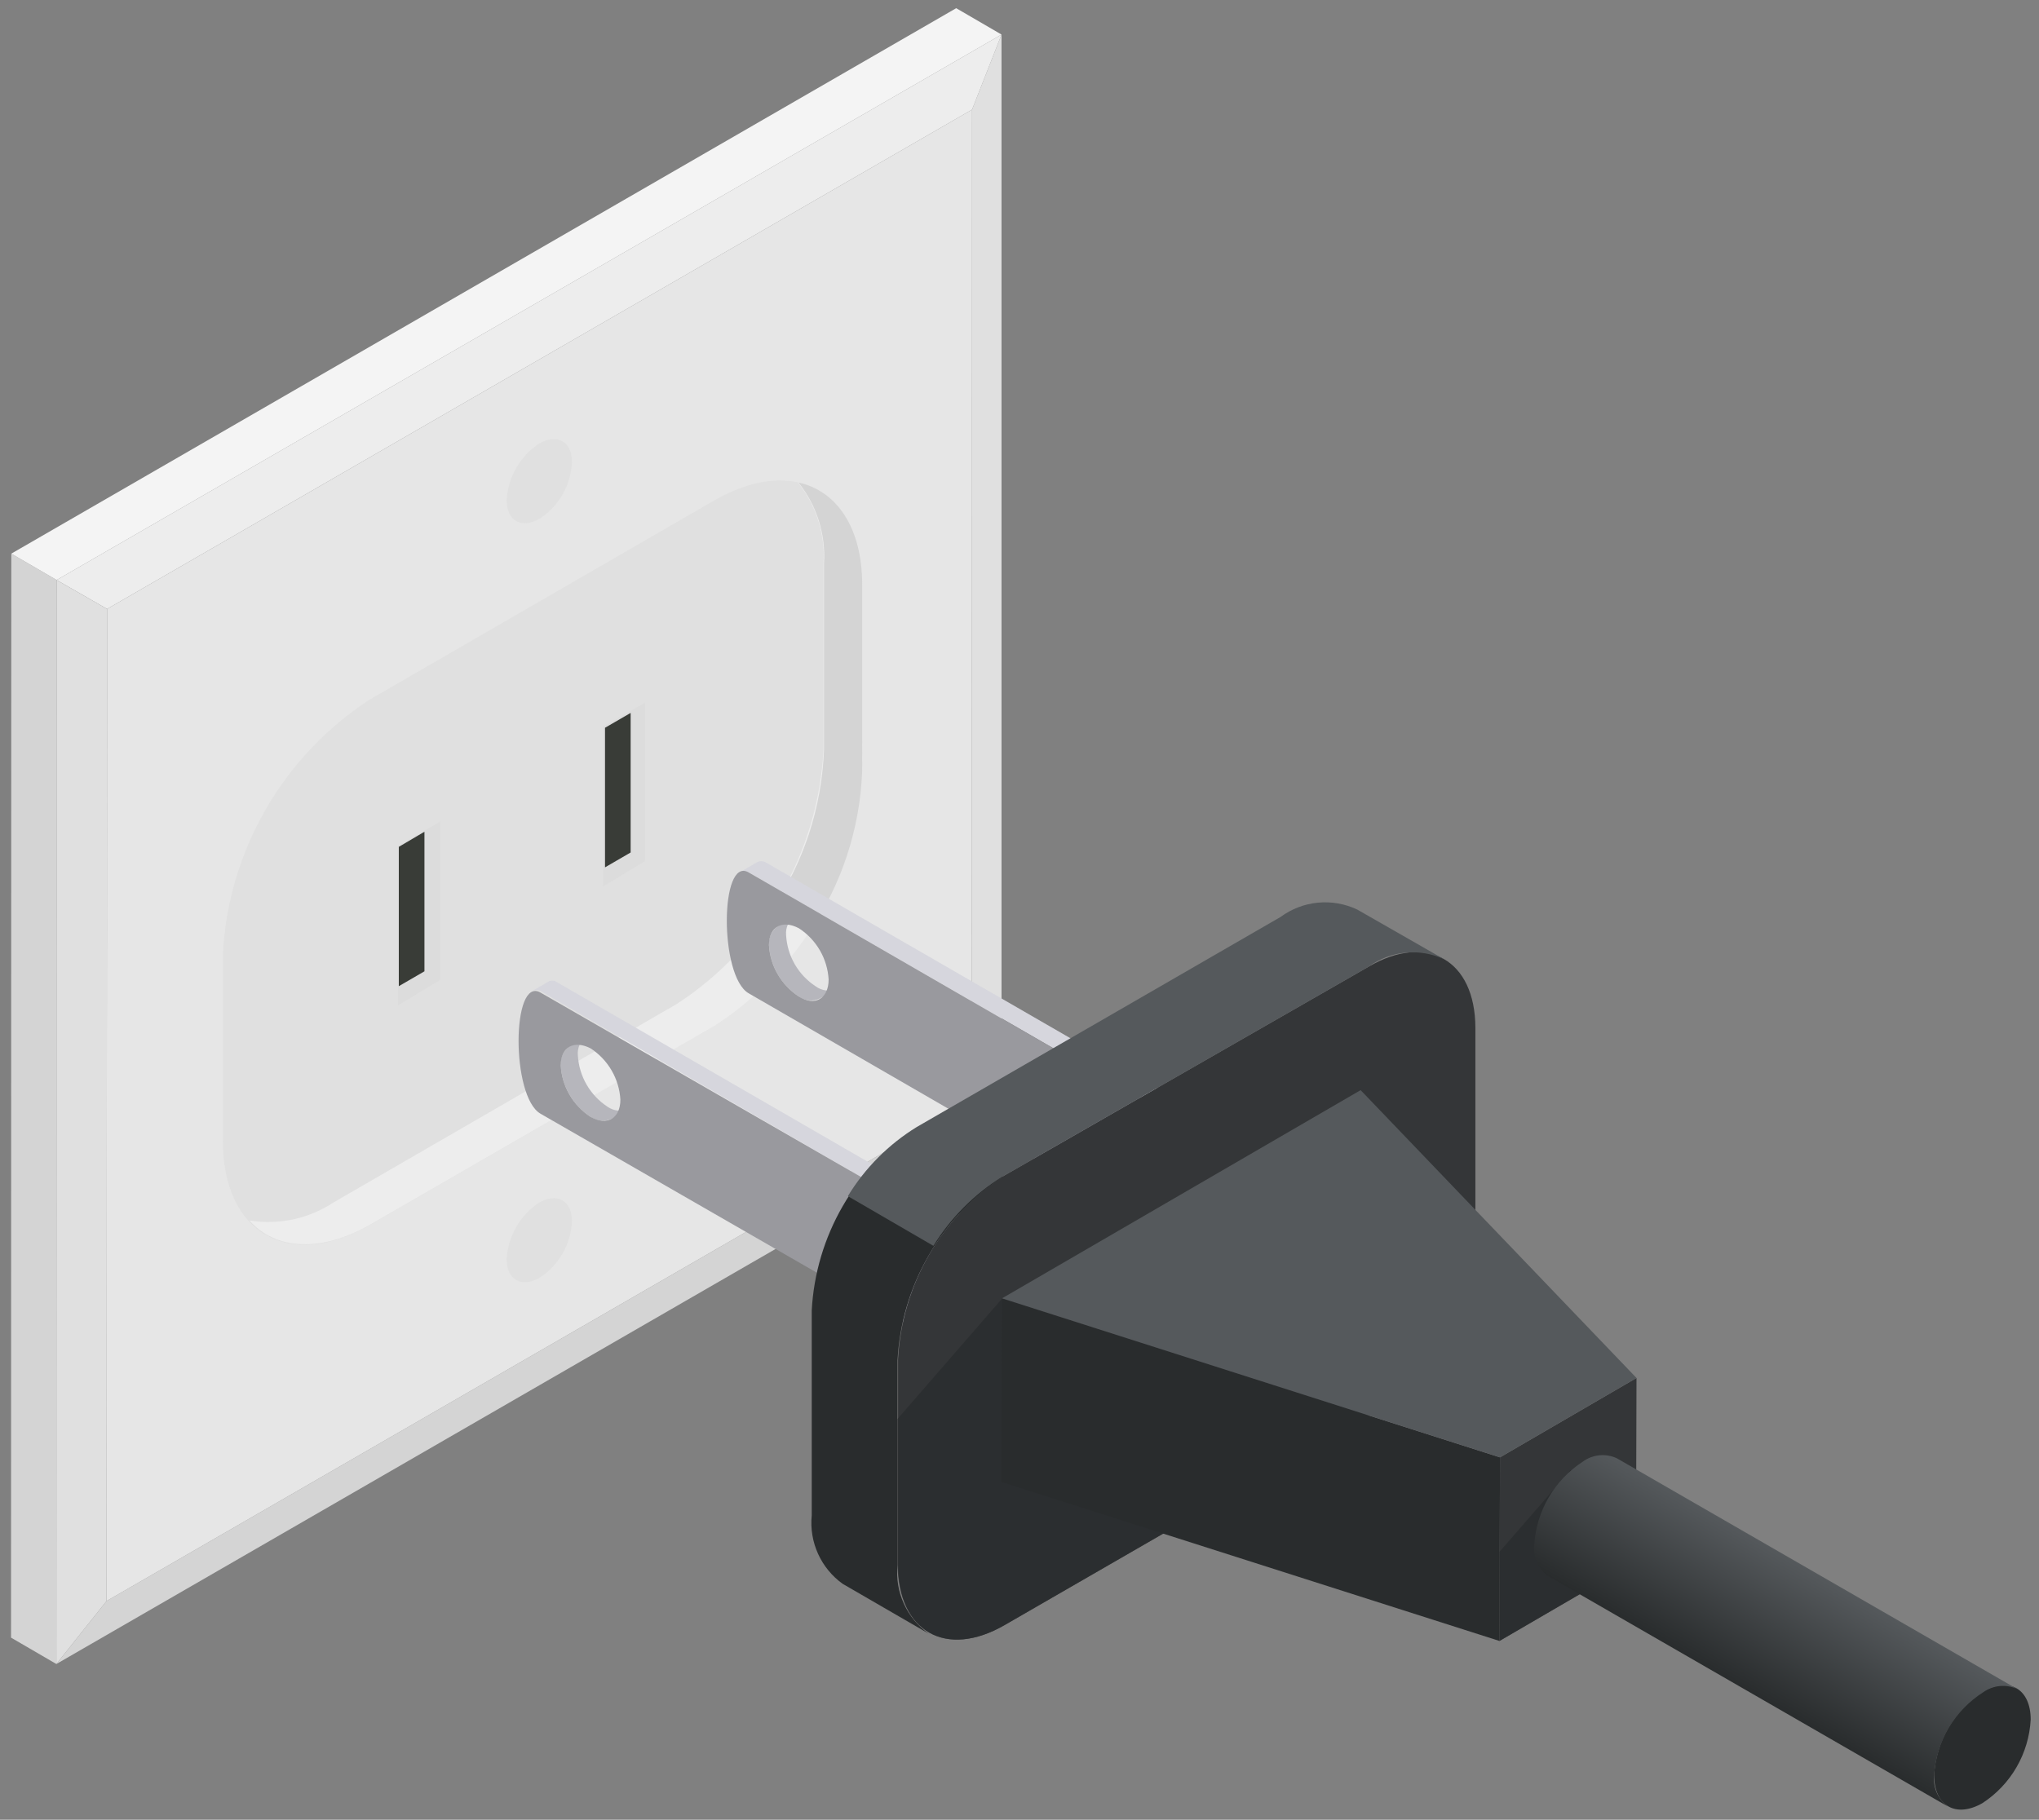 <svg width="177" height="158" viewBox="0 0 177 158" fill="none" xmlns="http://www.w3.org/2000/svg">
<rect x="0" y="0" width="177" height="158" fill="#808080" stroke="none"/>
<path d="M84.361 95.653L86.94 97.121L4.893 144.481L9.251 139.011L84.361 95.653Z" fill="#D4D4D4"/>
<path d="M84.383 9.516L86.94 3.001V97.121L84.36 95.653L84.383 9.516Z" fill="#E0E0E0"/>
<path d="M84.383 9.516L84.36 95.653L9.251 139.011L9.296 52.874L84.383 9.516Z" fill="#E6E6E6"/>
<path d="M9.296 52.874L4.915 50.361L86.94 3.001L84.383 9.516L9.296 52.874Z" fill="#EDEDED"/>
<path d="M4.893 144.481L0.958 142.191L0.98 48.071L4.915 50.361L4.893 144.481Z" fill="#D4D4D4"/>
<path d="M4.917 50.361L0.981 48.071L83.005 0.711L86.941 3.001L4.917 50.361Z" fill="#F4F4F4"/>
<path d="M9.251 139.011L4.893 144.481L4.915 50.361L9.296 52.874L9.251 139.011Z" fill="#E0E0E0"/>
<path d="M74.8 50.784C74.8 42.668 69.019 39.399 61.97 43.468L32.086 60.745C28.375 63.163 25.288 66.423 23.074 70.26C20.86 74.096 19.583 78.401 19.346 82.824V99.033C19.346 107.149 25.127 110.395 32.175 106.326L62.103 89.028C65.815 86.615 68.904 83.36 71.118 79.527C73.332 75.693 74.609 71.391 74.844 66.971L74.8 50.784Z" fill="#E0E0E0"/>
<path d="M74.799 50.784C74.799 45.781 72.576 42.623 69.263 41.89C70.85 43.866 71.643 46.364 71.487 48.894V65.081C71.257 69.503 69.986 73.808 67.776 77.646C65.565 81.483 62.479 84.743 58.768 87.16L28.974 104.392C26.82 105.819 24.208 106.383 21.658 105.97C23.882 108.505 27.84 108.817 32.22 106.282L62.103 89.028C65.815 86.615 68.904 83.36 71.118 79.527C73.332 75.693 74.609 71.391 74.844 66.971L74.799 50.784Z" fill="#EDEDED"/>
<path d="M70.219 80.978C73.046 76.837 74.649 71.982 74.844 66.971V50.784C74.844 45.781 72.62 42.623 69.307 41.89C70.894 43.866 71.687 46.364 71.531 48.894V65.081C71.351 70.101 69.747 74.967 66.906 79.111L70.219 80.978Z" fill="#D4D4D4"/>
<g style="mix-blend-mode:multiply" opacity="0.8">
<path d="M34.554 73.441L38.223 71.329V85.07L34.554 87.293V73.441ZM52.342 63.102L56.011 60.989V74.753L52.342 76.976V63.102Z" fill="#DBDBDB"/>
</g>
<path opacity="0.9" d="M36.845 84.336L34.621 85.626V73.53L36.845 72.218V84.336ZM54.744 61.901L52.52 63.191V75.309L54.744 74.019V61.901Z" fill="#272B25"/>
<path d="M46.806 38.51C48.384 37.621 49.652 38.332 49.652 40.133C49.607 41.118 49.328 42.078 48.836 42.933C48.345 43.788 47.656 44.513 46.828 45.047C45.272 45.936 43.982 45.225 43.982 43.424C44.037 42.441 44.321 41.486 44.812 40.632C45.302 39.779 45.985 39.052 46.806 38.51V38.51Z" fill="#E0E0E0"/>
<path d="M46.806 104.414C48.384 103.525 49.652 104.258 49.652 106.037C49.607 107.022 49.328 107.982 48.836 108.837C48.345 109.692 47.656 110.417 46.828 110.951C45.272 111.84 43.982 111.129 43.982 109.328C44.037 108.345 44.321 107.39 44.812 106.536C45.302 105.683 45.985 104.956 46.806 104.414V104.414Z" fill="#E0E0E0"/>
<path d="M70.82 85.648C70.07 85.162 69.445 84.506 68.997 83.733C68.549 82.961 68.289 82.093 68.24 81.201C68.207 80.884 68.26 80.564 68.393 80.275C68.526 79.985 68.734 79.737 68.996 79.555L67.507 80.423C67.25 80.609 67.045 80.858 66.913 81.146C66.78 81.434 66.725 81.752 66.751 82.068C66.803 82.959 67.064 83.826 67.512 84.598C67.96 85.37 68.582 86.027 69.33 86.515C69.591 86.711 69.902 86.832 70.228 86.863C70.553 86.895 70.881 86.836 71.175 86.693L72.665 85.848C72.367 85.981 72.039 86.032 71.715 85.997C71.391 85.962 71.082 85.841 70.82 85.648V85.648Z" fill="#B6B6BC"/>
<path d="M106.884 99.923L106.84 110.44L108.33 109.572L108.352 99.055L106.884 99.923Z" fill="url(#paint0_linear)"/>
<path d="M66.484 74.886C66.364 74.811 66.225 74.772 66.083 74.772C65.942 74.772 65.803 74.811 65.683 74.886L64.194 75.753C64.314 75.678 64.452 75.639 64.594 75.639C64.735 75.639 64.874 75.678 64.994 75.753L106.884 99.923L108.352 99.055L66.484 74.886Z" fill="url(#paint1_linear)"/>
<path d="M64.994 75.753C62.481 74.286 62.437 84.803 64.994 86.248L106.84 110.44V99.923L64.994 75.753ZM69.33 86.515C68.582 86.027 67.96 85.37 67.512 84.598C67.064 83.826 66.803 82.959 66.751 82.068C66.751 80.445 67.929 79.844 69.352 80.6C70.101 81.087 70.724 81.744 71.172 82.516C71.62 83.289 71.88 84.156 71.931 85.047C71.931 86.693 70.753 87.427 69.33 86.515Z" fill="#99999E"/>
<path d="M52.742 96.098C51.995 95.61 51.373 94.953 50.925 94.181C50.477 93.409 50.216 92.542 50.163 91.651C50.129 91.331 50.181 91.007 50.313 90.714C50.447 90.421 50.656 90.169 50.919 89.984L49.429 90.851C49.169 91.039 48.963 91.292 48.83 91.584C48.697 91.877 48.644 92.199 48.673 92.518C48.726 93.41 48.987 94.276 49.435 95.048C49.883 95.82 50.505 96.477 51.253 96.965C51.519 97.151 51.829 97.265 52.152 97.296C52.475 97.327 52.801 97.275 53.098 97.143L54.588 96.276C54.291 96.407 53.965 96.46 53.642 96.429C53.319 96.398 53.009 96.284 52.742 96.098Z" fill="#B6B6BC"/>
<path d="M88.807 110.351L88.763 120.868L90.253 120.001L90.275 109.506L88.807 110.351Z" fill="url(#paint2_linear)"/>
<path d="M48.407 85.314C48.302 85.23 48.177 85.176 48.044 85.156C47.911 85.137 47.775 85.153 47.651 85.203L46.161 86.07C46.281 85.995 46.42 85.956 46.561 85.956C46.703 85.956 46.841 85.995 46.962 86.07L88.807 110.351L90.275 109.506L48.407 85.314Z" fill="url(#paint3_linear)"/>
<path d="M46.917 86.181C44.404 84.736 44.36 95.231 46.917 96.698L88.763 120.779V110.262L46.917 86.181ZM51.253 96.965C50.505 96.477 49.883 95.82 49.435 95.048C48.987 94.276 48.726 93.41 48.674 92.518C48.674 90.873 49.852 90.295 51.275 91.029C52.023 91.517 52.645 92.173 53.093 92.946C53.541 93.718 53.802 94.584 53.854 95.476C53.854 97.121 52.676 97.788 51.253 96.965Z" fill="#99999E"/>
<path d="M87.095 102.168L79.669 97.855C76.987 99.599 74.755 101.952 73.155 104.723C71.556 107.493 70.633 110.602 70.464 113.797V131.585C70.351 132.724 70.541 133.872 71.013 134.914C71.486 135.956 72.224 136.856 73.154 137.522L80.603 141.835C79.669 141.172 78.928 140.273 78.456 139.23C77.983 138.187 77.795 137.038 77.912 135.899V118.111C78.081 114.918 79.001 111.811 80.597 109.041C82.192 106.271 84.419 103.916 87.095 102.168V102.168Z" fill="#292C2D"/>
<path d="M118.802 83.936C123.894 80.978 128.052 83.358 128.074 89.228V106.904C127.897 110.108 126.965 113.224 125.353 115.999C123.742 118.773 121.497 121.128 118.802 122.869L87.207 141.102C82.115 144.037 77.957 141.68 77.957 135.81V118.022C78.128 114.827 79.051 111.719 80.651 108.948C82.25 106.178 84.481 103.825 87.162 102.079L118.802 83.936Z" fill="#343638"/>
<path d="M117.824 78.977C116.758 78.471 115.574 78.263 114.399 78.376C113.224 78.49 112.103 78.921 111.153 79.622L79.58 97.855C77.14 99.356 75.091 101.413 73.599 103.858L81.025 108.172C82.529 105.736 84.576 103.682 87.006 102.168L118.802 83.936C119.737 83.25 120.84 82.829 121.994 82.716C123.147 82.602 124.311 82.801 125.361 83.291L117.824 78.977Z" fill="#55595C"/>
<path opacity="0.7" d="M87.207 141.102L103.438 131.741L87.006 112.73L77.912 123.202V135.81C77.957 141.68 82.115 144.036 87.207 141.102Z" fill="#292C2D"/>
<path d="M142.06 119.645L142.015 135.587L130.164 142.48L130.209 126.538L142.06 119.645Z" fill="#343638"/>
<path opacity="0.7" d="M136.368 127.605L130.164 134.742V142.48L137.524 138.189L136.368 127.605Z" fill="#292C2D"/>
<path d="M130.209 126.538L130.164 142.48L86.917 128.672L86.984 112.73L130.209 126.538Z" fill="#292C2D"/>
<path d="M118.113 94.653L142.06 119.645L130.209 126.538L86.984 112.73L118.113 94.653Z" fill="#55595C"/>
<path d="M167.897 154.131C167.897 156.799 169.787 157.889 172.099 156.555C173.317 155.76 174.329 154.69 175.056 153.43C175.782 152.171 176.201 150.758 176.279 149.306C176.279 146.638 174.412 145.548 172.099 146.883C170.879 147.676 169.863 148.746 169.133 150.005C168.402 151.264 167.979 152.678 167.897 154.131Z" fill="#292C2D"/>
<path d="M175.079 146.638L140.37 126.627C139.894 126.401 139.365 126.308 138.84 126.359C138.316 126.41 137.815 126.602 137.391 126.916C136.176 127.705 135.163 128.768 134.434 130.019C133.704 131.27 133.277 132.674 133.188 134.12C133.132 134.635 133.21 135.157 133.417 135.633C133.624 136.108 133.951 136.522 134.367 136.832L169.075 156.844C168.66 156.533 168.332 156.12 168.126 155.644C167.919 155.168 167.84 154.647 167.897 154.131C167.993 152.68 168.43 151.271 169.172 150.02C169.913 148.768 170.939 147.709 172.166 146.927C172.585 146.63 173.073 146.448 173.584 146.397C174.095 146.346 174.61 146.429 175.079 146.638Z" fill="url(#paint4_linear)"/>
<defs>
<linearGradient id="paint0_linear" x1="106.84" y1="104.748" x2="108.352" y2="104.748" gradientUnits="userSpaceOnUse">
<stop stop-color="#D6D6DD"/>
<stop offset="1" stop-color="#DFDFE5"/>
</linearGradient>
<linearGradient id="paint1_linear" x1="1320.06" y1="1054.66" x2="2197.04" y2="1054.66" gradientUnits="userSpaceOnUse">
<stop stop-color="#D6D6DD"/>
<stop offset="1" stop-color="#DFDFE5"/>
</linearGradient>
<linearGradient id="paint2_linear" x1="148.47" y1="694.422" x2="149.498" y2="694.422" gradientUnits="userSpaceOnUse">
<stop stop-color="#D6D6DD"/>
<stop offset="1" stop-color="#DFDFE5"/>
</linearGradient>
<linearGradient id="paint3_linear" x1="942.115" y1="1185.24" x2="1818.22" y2="1185.24" gradientUnits="userSpaceOnUse">
<stop stop-color="#D6D6DD"/>
<stop offset="1" stop-color="#DFDFE5"/>
</linearGradient>
<linearGradient id="paint4_linear" x1="156.223" y1="135.765" x2="150.309" y2="146.015" gradientUnits="userSpaceOnUse">
<stop stop-color="#55595C"/>
<stop offset="1" stop-color="#292C2D"/>
</linearGradient>
</defs>
</svg>
